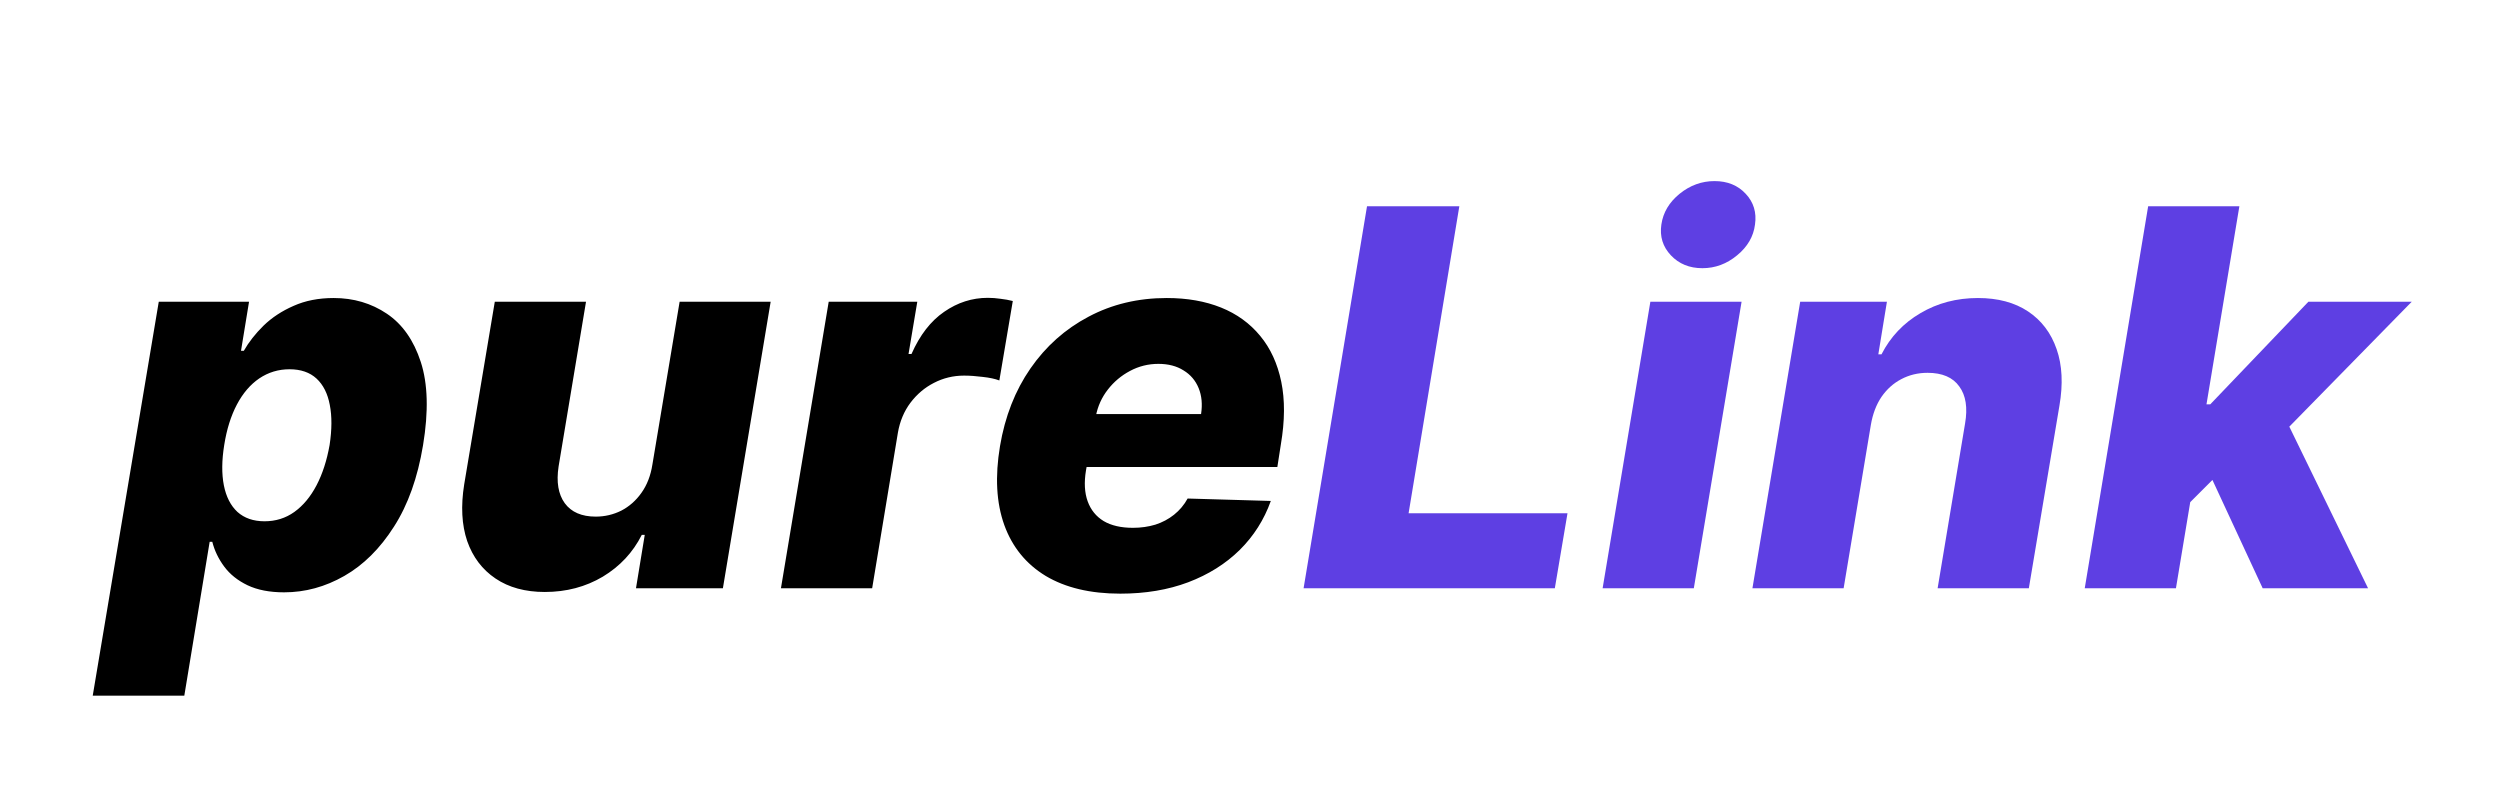<svg width="119" height="38" viewBox="0 0 119 38" fill="none" xmlns="http://www.w3.org/2000/svg">
<g filter="url(#filter0_d_52_5)">
<path d="M4.414 25.114L7.557 6.364H11.854L11.472 8.699H11.605C11.842 8.284 12.155 7.885 12.546 7.5C12.943 7.115 13.419 6.802 13.976 6.559C14.532 6.31 15.168 6.186 15.884 6.186C16.831 6.186 17.675 6.435 18.414 6.932C19.154 7.429 19.693 8.195 20.03 9.231C20.367 10.267 20.403 11.587 20.137 13.191C19.882 14.735 19.421 16.029 18.752 17.07C18.089 18.112 17.302 18.893 16.39 19.414C15.479 19.935 14.523 20.195 13.523 20.195C12.836 20.195 12.256 20.083 11.783 19.858C11.315 19.633 10.945 19.337 10.673 18.97C10.401 18.603 10.211 18.21 10.105 17.789H9.98L8.773 25.114H4.414ZM10.673 13.182C10.555 13.916 10.549 14.555 10.655 15.099C10.762 15.644 10.978 16.067 11.303 16.369C11.635 16.665 12.064 16.813 12.591 16.813C13.123 16.813 13.597 16.665 14.011 16.369C14.431 16.067 14.783 15.644 15.068 15.099C15.352 14.555 15.559 13.916 15.689 13.182C15.801 12.448 15.804 11.812 15.698 11.273C15.597 10.735 15.387 10.317 15.068 10.021C14.748 9.725 14.319 9.577 13.78 9.577C13.253 9.577 12.774 9.722 12.342 10.012C11.916 10.302 11.561 10.717 11.277 11.255C10.992 11.794 10.791 12.436 10.673 13.182ZM31.054 14.114L32.35 6.364H36.683L34.41 20H30.273L30.69 17.461H30.548C30.128 18.296 29.509 18.958 28.693 19.45C27.876 19.935 26.956 20.178 25.932 20.178C25.003 20.178 24.221 19.965 23.588 19.538C22.955 19.112 22.505 18.517 22.238 17.754C21.978 16.985 21.931 16.085 22.096 15.055L23.552 6.364H27.894L26.589 14.203C26.476 14.943 26.574 15.526 26.882 15.952C27.195 16.378 27.687 16.591 28.355 16.591C28.787 16.591 29.193 16.496 29.572 16.307C29.95 16.111 30.27 15.83 30.53 15.463C30.797 15.091 30.971 14.641 31.054 14.114ZM37.173 20L39.446 6.364H43.663L43.246 8.849H43.388C43.784 7.95 44.302 7.281 44.941 6.843C45.581 6.399 46.273 6.177 47.019 6.177C47.22 6.177 47.421 6.192 47.623 6.222C47.83 6.245 48.025 6.281 48.209 6.328L47.569 10.11C47.368 10.033 47.105 9.977 46.779 9.941C46.454 9.9 46.158 9.879 45.891 9.879C45.376 9.879 44.897 9.995 44.453 10.226C44.015 10.45 43.642 10.767 43.334 11.175C43.033 11.578 42.834 12.051 42.74 12.596L41.515 20H37.173ZM53.327 20.258C51.9 20.258 50.716 19.976 49.775 19.414C48.84 18.846 48.183 18.038 47.804 16.99C47.426 15.937 47.358 14.685 47.6 13.235C47.837 11.826 48.319 10.595 49.047 9.542C49.781 8.482 50.705 7.66 51.817 7.074C52.93 6.482 54.17 6.186 55.537 6.186C56.508 6.186 57.369 6.337 58.121 6.639C58.872 6.941 59.494 7.391 59.985 7.988C60.476 8.58 60.81 9.308 60.988 10.172C61.166 11.036 61.16 12.028 60.97 13.146L60.802 14.229H48.959L49.358 11.708H57.171C57.242 11.246 57.203 10.835 57.055 10.474C56.907 10.113 56.668 9.832 56.336 9.631C56.011 9.424 55.611 9.32 55.138 9.32C54.658 9.32 54.208 9.432 53.788 9.657C53.374 9.876 53.022 10.172 52.732 10.545C52.442 10.918 52.252 11.338 52.163 11.806L51.693 14.389C51.598 14.963 51.625 15.454 51.773 15.863C51.921 16.271 52.175 16.585 52.536 16.804C52.897 17.017 53.362 17.124 53.93 17.124C54.309 17.124 54.664 17.073 54.996 16.973C55.327 16.866 55.623 16.709 55.883 16.502C56.15 16.289 56.366 16.032 56.531 15.73L60.491 15.845C60.171 16.739 59.677 17.517 59.008 18.18C58.34 18.837 57.523 19.349 56.558 19.716C55.599 20.077 54.522 20.258 53.327 20.258Z" fill="black"/>
<path d="M62.051 20L65.07 1.818H69.464L67.049 16.431H74.613L74.01 20H62.051ZM76.285 20L78.557 6.364H82.899L80.626 20H76.285ZM81.034 4.766C80.419 4.766 79.919 4.561 79.534 4.153C79.149 3.745 78.998 3.256 79.081 2.688C79.164 2.114 79.454 1.626 79.951 1.223C80.448 0.821 81.002 0.62 81.611 0.62C82.227 0.62 82.721 0.821 83.094 1.223C83.473 1.626 83.621 2.114 83.538 2.688C83.467 3.256 83.183 3.745 82.686 4.153C82.194 4.561 81.644 4.766 81.034 4.766ZM89.053 12.223L87.757 20H83.416L85.689 6.364H89.817L89.408 8.867H89.559C89.985 8.033 90.604 7.379 91.415 6.905C92.225 6.426 93.137 6.186 94.149 6.186C95.102 6.186 95.898 6.399 96.537 6.825C97.176 7.251 97.629 7.849 97.895 8.619C98.162 9.382 98.206 10.279 98.029 11.309L96.573 20H92.231L93.537 12.161C93.667 11.409 93.575 10.82 93.261 10.394C92.954 9.962 92.45 9.746 91.752 9.746C91.296 9.746 90.879 9.847 90.5 10.048C90.127 10.243 89.814 10.524 89.559 10.891C89.311 11.258 89.142 11.702 89.053 12.223ZM103.735 16.422L104.614 11.246H105.209L109.878 6.364H114.797L107.943 13.359H106.798L103.735 16.422ZM99.234 20L102.252 1.818H106.594L103.575 20H99.234ZM107.703 20L105.075 14.336L108.458 11.255L112.719 20H107.703Z" fill="#5E3FE3"/>
</g>
<defs>
<filter id="filter0_d_52_5" x="0.414" y="0.62" width="118.383" height="36.494" filterUnits="userSpaceOnUse" color-interpolation-filters="sRGB">
<feFlood flood-opacity="0" result="BackgroundImageFix"/>
<feColorMatrix in="SourceAlpha" type="matrix" values="0 0 0 0 0 0 0 0 0 0 0 0 0 0 0 0 0 0 127 0" result="hardAlpha"/>
<feOffset dy="8"/>
<feGaussianBlur stdDeviation="2"/>
<feComposite in2="hardAlpha" operator="out"/>
<feColorMatrix type="matrix" values="0 0 0 0 0 0 0 0 0 0 0 0 0 0 0 0 0 0 0.25 0"/>
<feBlend mode="normal" in2="BackgroundImageFix" result="effect1_dropShadow_52_5"/>
<feBlend mode="normal" in="SourceGraphic" in2="effect1_dropShadow_52_5" result="shape"/>
</filter>
</defs>
</svg>
